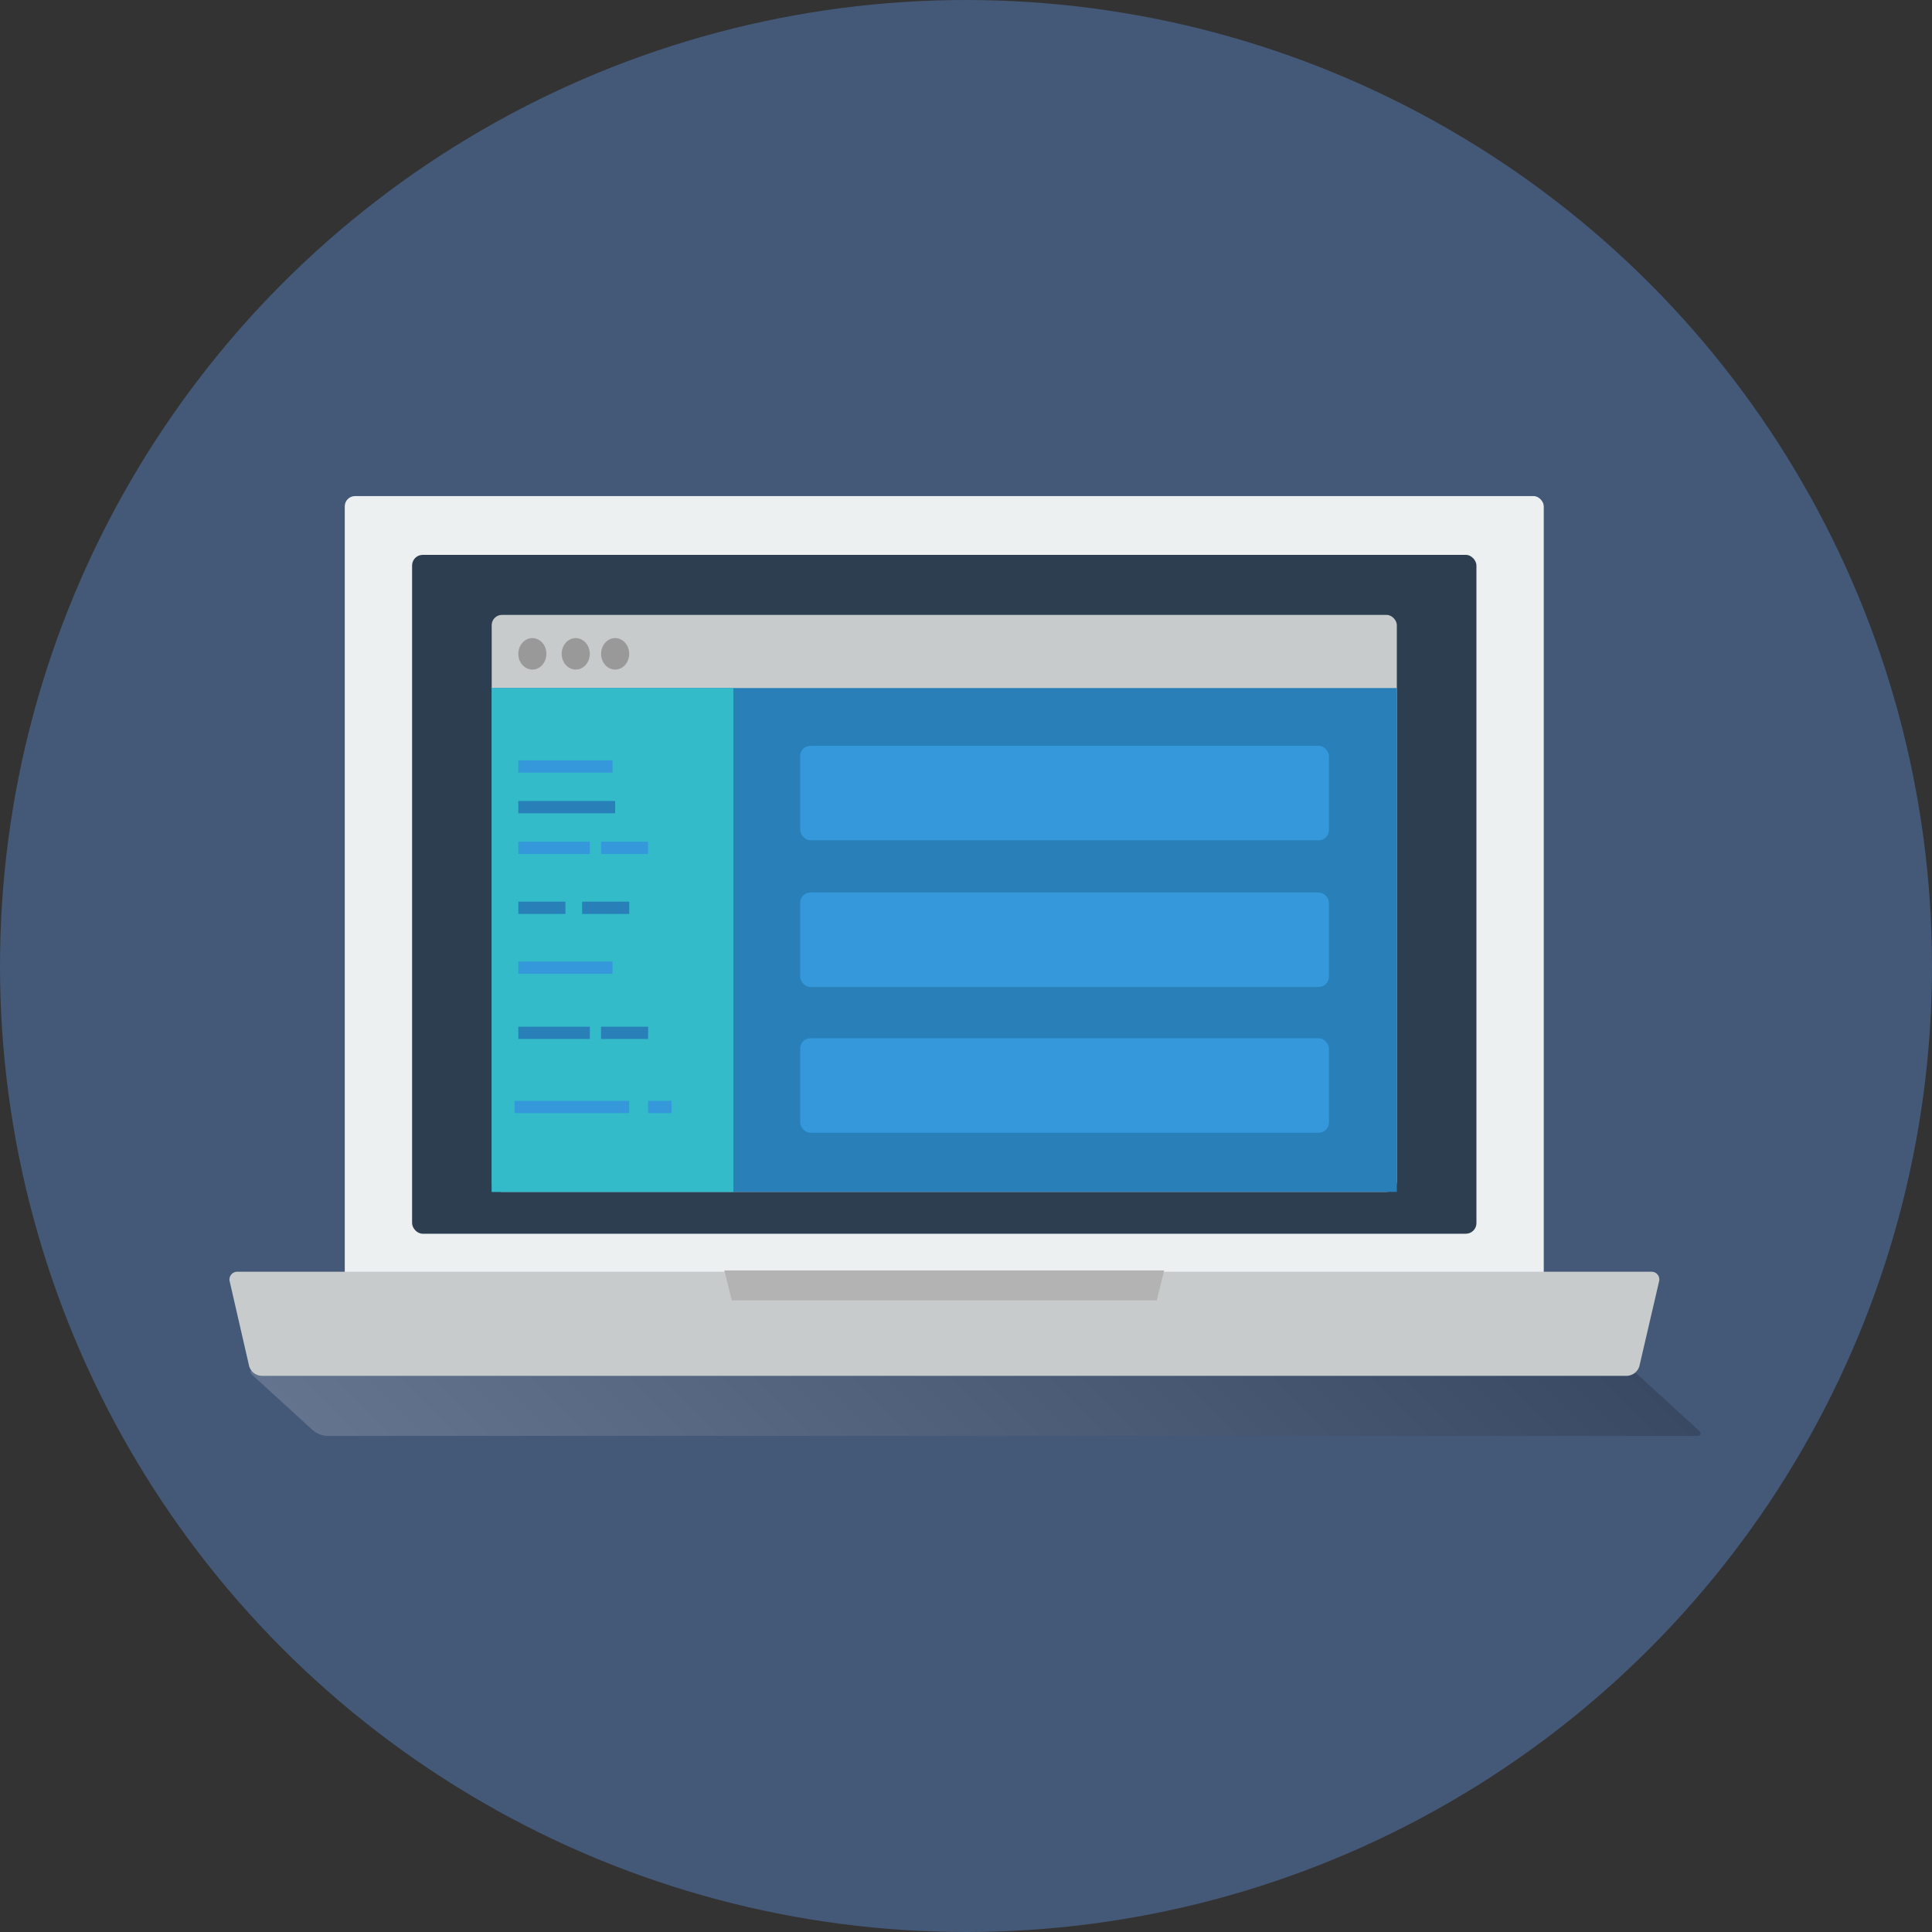 <svg id="Layer_1" data-name="Layer 1" xmlns="http://www.w3.org/2000/svg" xmlns:xlink="http://www.w3.org/1999/xlink" viewBox="0 0 400 400"><rect x="0" y="0" width="400" height="400" fill="#333333" stroke="none"/><defs><style>.cls-1{fill:#445878;}.cls-2{opacity:0.17;}.cls-3{fill:url(#linear-gradient);}.cls-4{fill:#ecf0f1;}.cls-5{fill:#c8cbcc;}.cls-6{fill:#b3b3b3;}.cls-7{fill:#2c3e50;}.cls-8{fill:#2980b9;}.cls-9{fill:#999;}.cls-10{fill:#34bbc9;}.cls-11{fill:#3498db;}</style><linearGradient id="linear-gradient" x1="130" y1="362.43" x2="274" y2="218.44" gradientUnits="userSpaceOnUse"><stop offset="0" stop-color="#fff"/><stop offset="1"/></linearGradient></defs><title>front-end-development</title><circle class="cls-1" cx="200" cy="200" r="200"/><g class="cls-2"><path class="cls-3" d="M339.2,284.72a5,5,0,0,0-2.93-1.14H52.73c-0.93,0-1.13.51-.44,1.14L64.8,296.15a5,5,0,0,0,2.93,1.14H351.27c0.93,0,1.13-.51.44-1.14Z"/></g><rect class="cls-4" x="71.38" y="102.71" width="248.24" height="181.47" rx="2.12" ry="2.12"/><path class="cls-5" d="M339.43,282.79a2.8,2.8,0,0,1-2.59,2.06H54.16a2.8,2.8,0,0,1-2.59-2.06l-4-17.43a1.61,1.61,0,0,1,1.64-2.06H341.84a1.61,1.61,0,0,1,1.64,2.06Z"/><polygon class="cls-6" points="239.5 269.23 151.5 269.23 149.97 263.03 241.03 263.03 239.5 269.23"/><rect class="cls-7" x="85.32" y="114.88" width="220.36" height="140.55" rx="2.19" ry="2.19"/><rect class="cls-5" x="101.8" y="127.31" width="187.4" height="119.46" rx="2.12" ry="2.12"/><rect class="cls-8" x="101.8" y="142.45" width="187.4" height="104.32"/><ellipse class="cls-9" cx="110.22" cy="135.37" rx="2.91" ry="3.26"/><ellipse class="cls-9" cx="119.2" cy="135.37" rx="2.91" ry="3.26"/><ellipse class="cls-9" cx="127.36" cy="135.37" rx="2.91" ry="3.26"/><rect class="cls-10" x="101.8" y="142.45" width="50.04" height="104.32"/><rect class="cls-11" x="107.31" y="157.42" width="19.51" height="2.54"/><rect class="cls-8" x="107.31" y="186.68" width="9.76" height="2.54"/><rect class="cls-8" x="124.43" y="212.57" width="9.76" height="2.54"/><rect class="cls-8" x="107.31" y="165.84" width="20.05" height="2.54"/><rect class="cls-8" x="107.31" y="212.57" width="14.81" height="2.54"/><rect class="cls-8" x="120.52" y="186.68" width="9.76" height="2.54"/><rect class="cls-11" x="107.31" y="199.08" width="19.51" height="2.54"/><rect class="cls-11" x="106.53" y="227.92" width="23.74" height="2.54"/><rect class="cls-11" x="107.31" y="174.27" width="14.81" height="2.54"/><rect class="cls-11" x="124.45" y="174.27" width="9.73" height="2.54"/><rect class="cls-11" x="134.18" y="227.92" width="4.86" height="2.54"/><rect class="cls-11" x="165.68" y="154.41" width="109.46" height="19.56" rx="2.12" ry="2.12"/><rect class="cls-11" x="165.68" y="184.78" width="109.46" height="19.56" rx="2.12" ry="2.12"/><rect class="cls-11" x="165.68" y="214.96" width="109.46" height="19.56" rx="2.12" ry="2.12"/></svg>